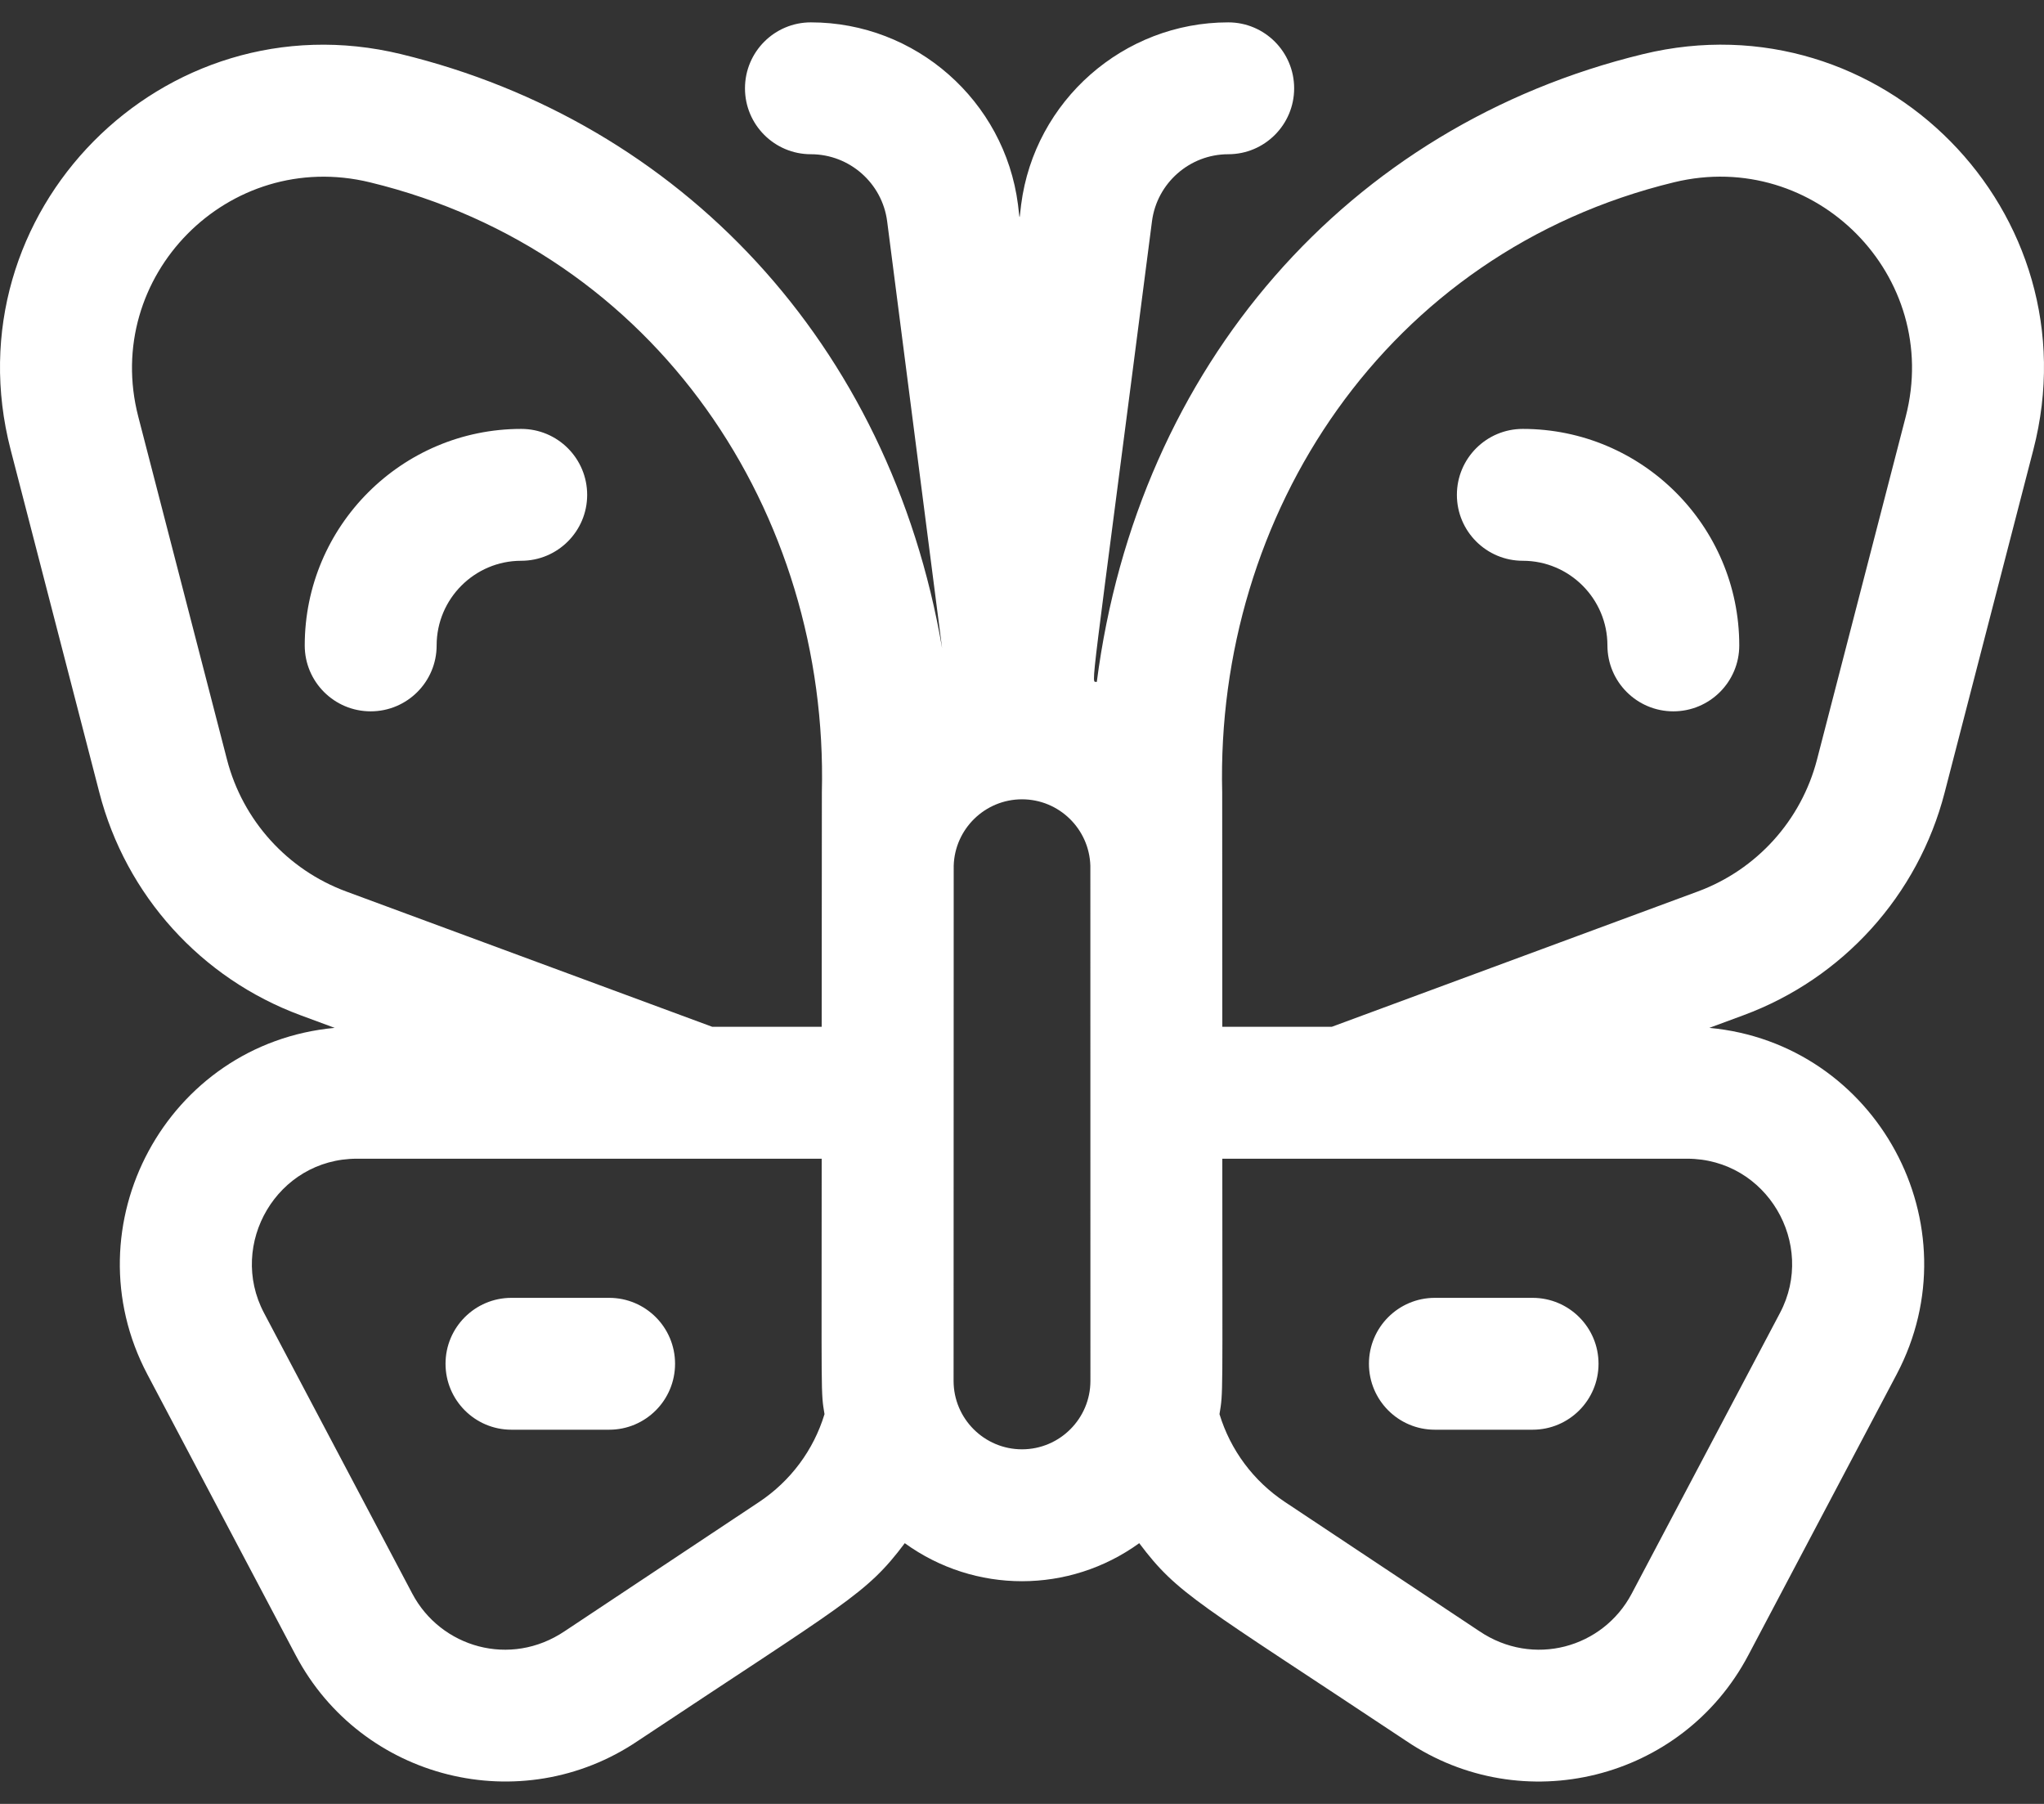 <svg width="34" height="30" viewBox="0 0 34 30" fill="none" xmlns="http://www.w3.org/2000/svg">
<rect x="0" y="0" width="34" height="30" fill="#333333" stroke="none"/>
<path d="M27.331 0.9C22.429 2.088 18.926 6.079 18.244 11.342C18.146 11.302 18.103 11.905 19.162 3.681C19.244 3.045 19.789 2.565 20.431 2.565C21.036 2.565 21.527 2.074 21.527 1.469C21.527 0.863 21.036 0.372 20.431 0.372C18.69 0.372 17.209 1.674 16.986 3.401C16.951 3.681 16.968 3.68 16.933 3.401C16.71 1.674 15.229 0.372 13.488 0.372C12.883 0.372 12.392 0.863 12.392 1.469C12.392 2.074 12.883 2.565 13.488 2.565C14.13 2.565 14.675 3.045 14.757 3.681L15.671 10.78C14.801 5.7 11.309 2.025 6.67 0.9C2.713 -0.059 -0.844 3.534 0.177 7.479L1.653 13.182C2.094 14.889 3.345 16.273 4.999 16.884L5.567 17.094C2.772 17.353 1.144 20.383 2.452 22.858L4.919 27.528C6.014 29.601 8.671 30.264 10.612 28.951C14.082 26.645 14.407 26.521 15.05 25.664C16.216 26.508 17.785 26.507 18.95 25.664C19.596 26.524 19.923 26.648 23.388 28.951C25.322 30.26 27.981 29.61 29.081 27.528L31.548 22.858C32.86 20.375 31.219 17.352 28.433 17.094L29.001 16.884C30.655 16.273 31.906 14.889 32.347 13.182L33.823 7.479C34.843 3.538 31.291 -0.061 27.331 0.9ZM3.776 12.633L2.3 6.929C1.697 4.595 3.8 2.461 6.153 3.032C10.934 4.191 13.784 8.54 13.671 13.178C13.67 13.214 13.668 16.929 13.668 17.076H11.847L5.759 14.826C4.779 14.464 4.038 13.644 3.776 12.633ZM12.627 24.979L9.394 27.127C8.487 27.738 7.331 27.397 6.858 26.503L4.391 21.834C3.787 20.689 4.61 19.27 5.937 19.27H13.668C13.668 23.295 13.652 23.141 13.715 23.518C13.533 24.116 13.152 24.629 12.627 24.979ZM17 24.103C16.372 24.103 15.862 23.592 15.862 22.965C15.862 16.029 15.864 21.696 15.864 14.398C15.881 13.786 16.384 13.293 17 13.293C17.617 13.293 18.119 13.786 18.137 14.398C18.137 20.046 18.138 16.311 18.138 22.965C18.138 23.592 17.628 24.103 17 24.103ZM29.609 21.834L27.142 26.503C26.664 27.408 25.503 27.732 24.607 27.127L21.374 24.979C20.848 24.629 20.468 24.116 20.285 23.518C20.348 23.141 20.332 23.299 20.332 19.27H28.063C29.391 19.27 30.213 20.689 29.609 21.834ZM31.7 6.929L30.224 12.633C29.962 13.644 29.221 14.464 28.241 14.826L22.154 17.076H20.332C20.332 16.929 20.33 13.214 20.33 13.178C20.217 8.555 23.053 4.194 27.848 3.031C30.195 2.462 32.305 4.591 31.7 6.929ZM6.166 11.83C5.56 11.83 5.069 11.339 5.069 10.734C5.069 8.748 6.684 7.133 8.67 7.133C9.276 7.133 9.767 7.624 9.767 8.23C9.767 8.835 9.276 9.326 8.67 9.326C7.894 9.326 7.263 9.958 7.263 10.734C7.263 11.339 6.772 11.83 6.166 11.83ZM28.931 10.734C28.931 11.339 28.44 11.83 27.834 11.83C27.229 11.83 26.738 11.339 26.738 10.734C26.738 9.958 26.106 9.326 25.33 9.326C24.725 9.326 24.234 8.835 24.234 8.23C24.234 7.624 24.725 7.133 25.33 7.133C27.316 7.133 28.931 8.748 28.931 10.734ZM11.229 22.68C11.229 23.286 10.739 23.777 10.133 23.777H8.507C7.902 23.777 7.411 23.286 7.411 22.68C7.411 22.075 7.902 21.584 8.507 21.584H10.133C10.739 21.584 11.229 22.075 11.229 22.68ZM26.59 22.68C26.59 23.286 26.099 23.777 25.493 23.777H23.867C23.262 23.777 22.771 23.286 22.771 22.68C22.771 22.075 23.262 21.584 23.867 21.584H25.493C26.099 21.584 26.59 22.075 26.59 22.68Z" fill="white"/>
</svg>
